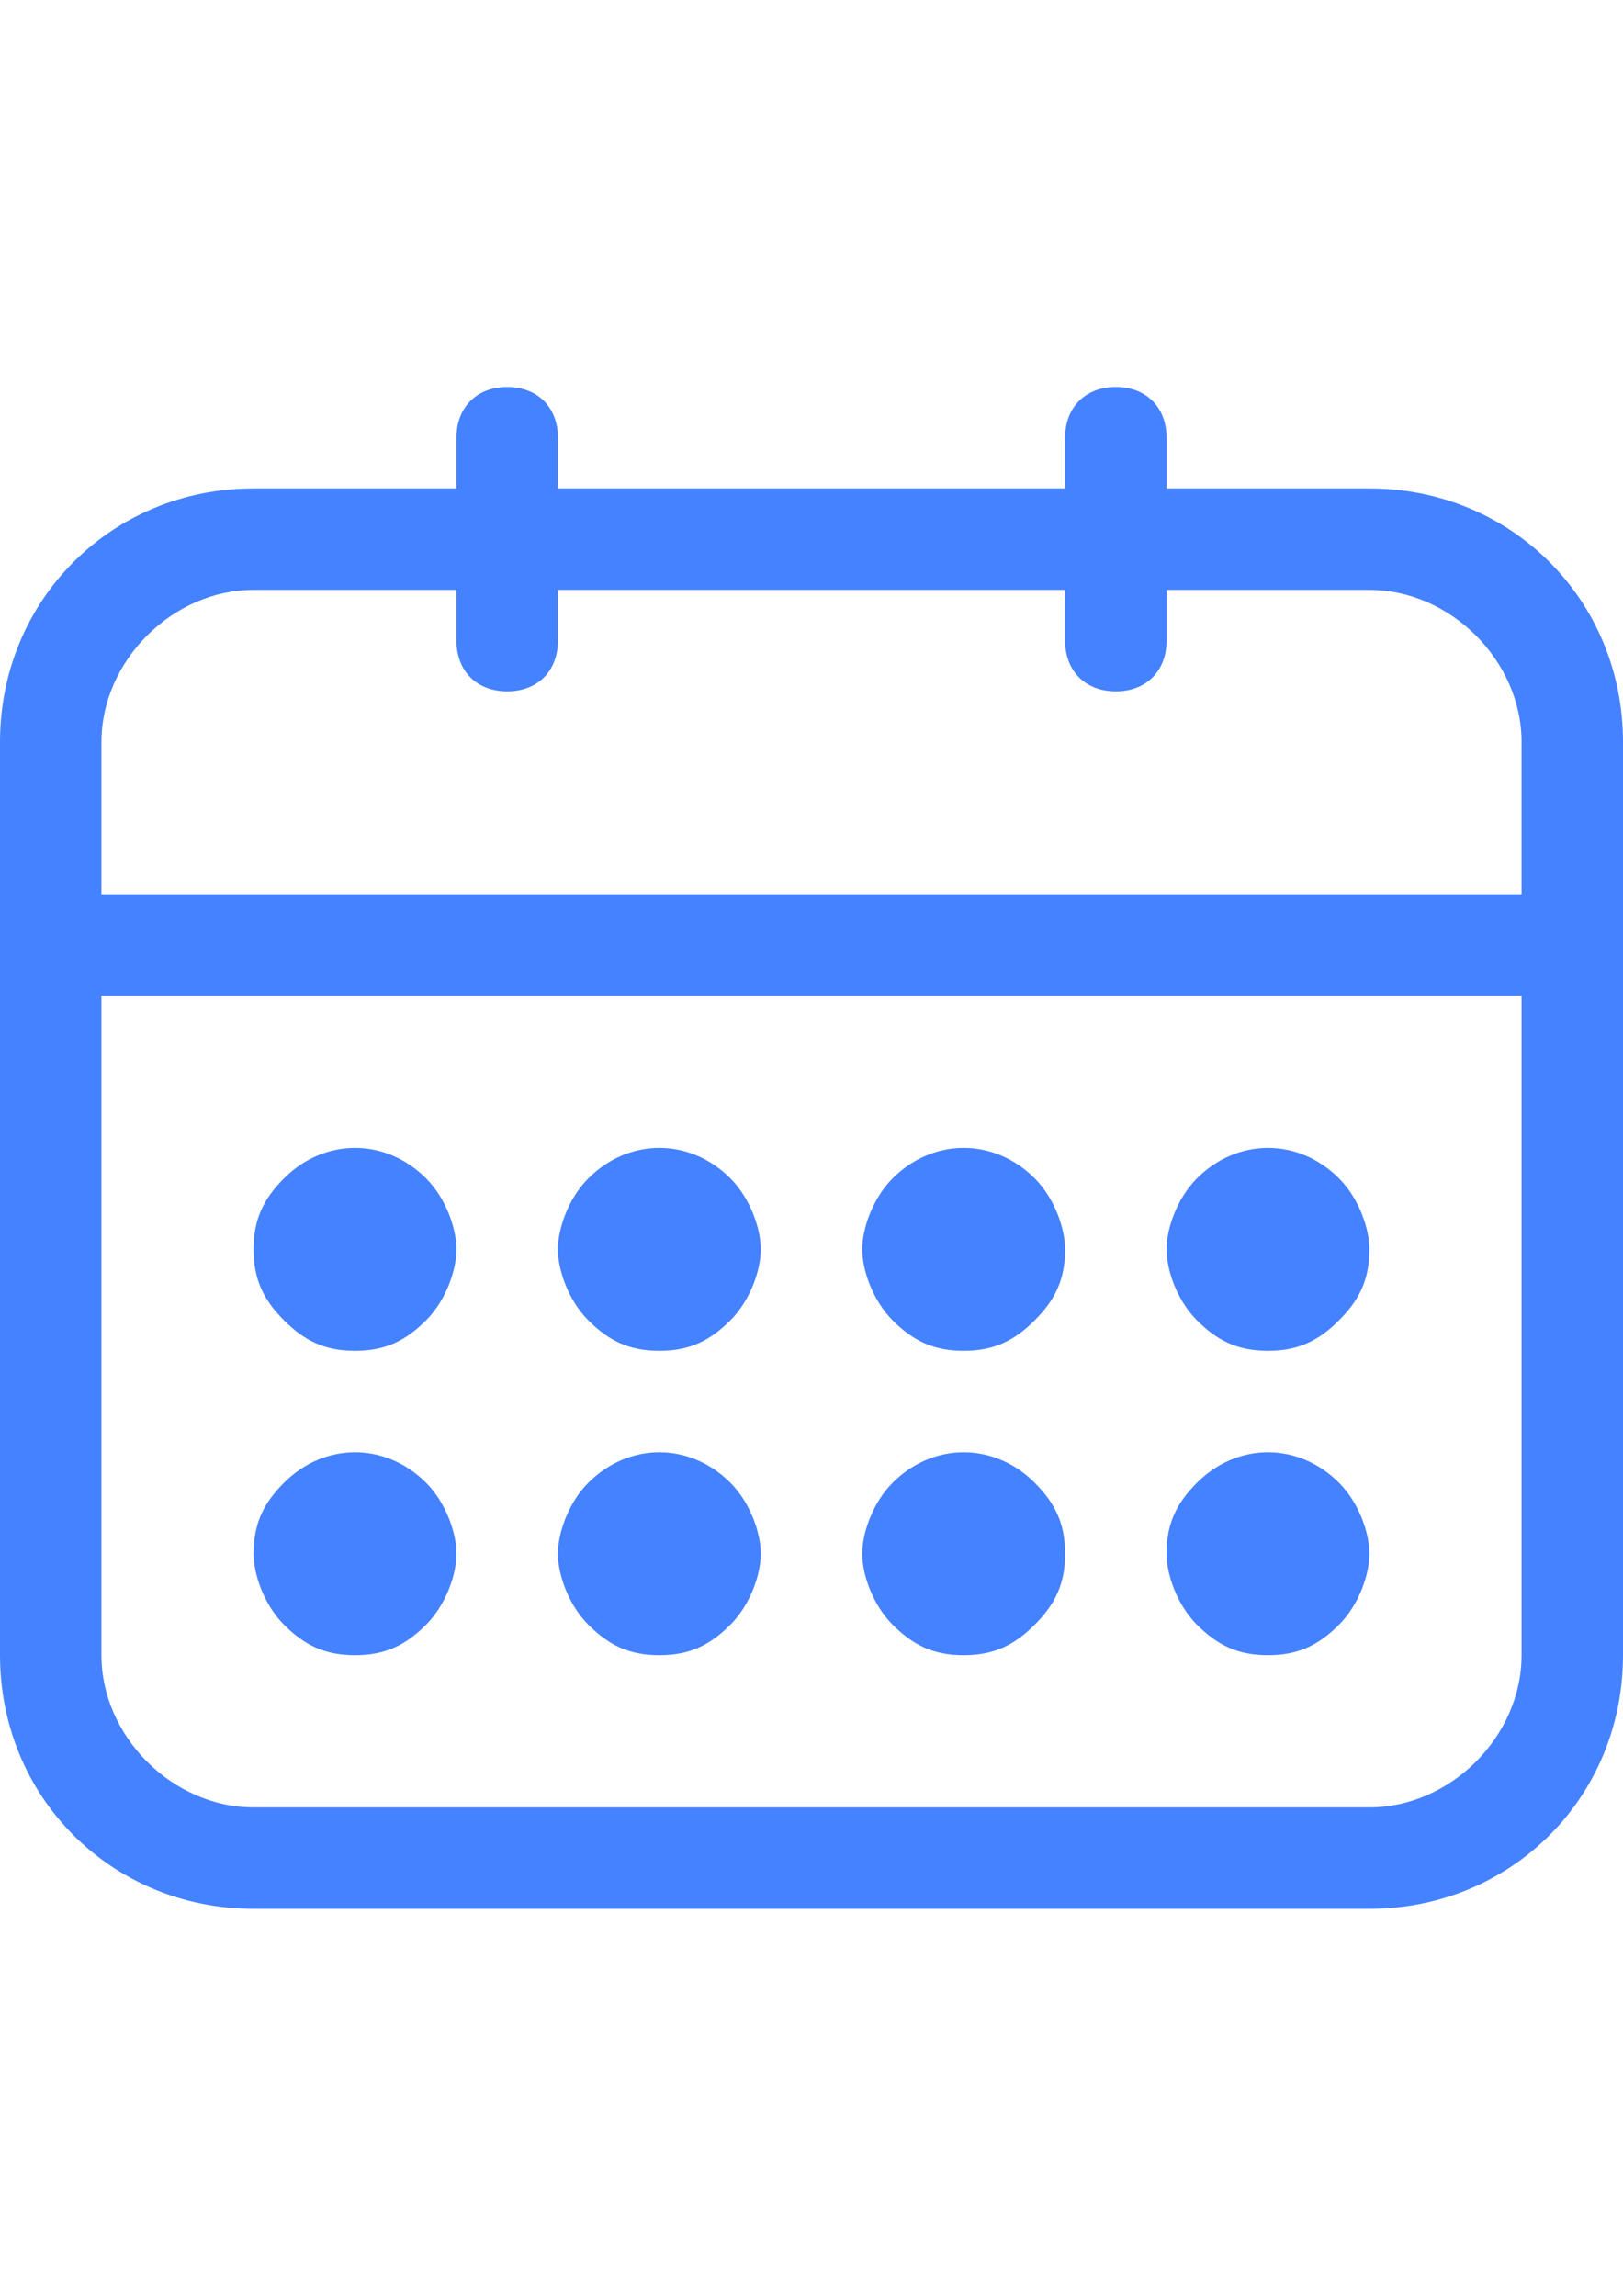 <?xml version="1.0" encoding="utf-8"?>
<!-- Generator: Adobe Illustrator 16.0.0, SVG Export Plug-In . SVG Version: 6.00 Build 0)  -->
<!DOCTYPE svg PUBLIC "-//W3C//DTD SVG 1.1//EN" "http://www.w3.org/Graphics/SVG/1.1/DTD/svg11.dtd">
<svg version="1.1" id="Layer_1" xmlns="http://www.w3.org/2000/svg" xmlns:xlink="http://www.w3.org/1999/xlink" x="0px" y="0px"
	 width="595.279px" height="841.891px" viewBox="0 0 595.279 841.891" enable-background="new 0 0 595.279 841.891"
	 xml:space="preserve">
<g>
	<g>
		<path fill="#4582ff" d="M502.268,179.113h-74.409V160.51c0-11.161-7.441-18.604-18.604-18.604
			c-11.163,0-18.604,7.44-18.604,18.604v18.603H204.628V160.51c0-11.161-7.44-18.604-18.603-18.604
			c-11.161,0-18.604,7.44-18.604,18.604v18.603H93.013C40.925,179.113,0,220.038,0,272.125v334.846
			c0,52.087,40.925,93.013,93.013,93.013h409.255c52.087,0,93.012-40.926,93.012-93.013V272.125
			C595.28,220.038,554.355,179.113,502.268,179.113L502.268,179.113z M37.204,272.125c0-29.764,26.044-55.808,55.809-55.808h74.409
			v18.604c0,11.161,7.44,18.604,18.604,18.604c11.16,0,18.603-7.44,18.603-18.604v-18.604h186.025v18.604
			c0,11.161,7.44,18.604,18.604,18.604s18.604-7.44,18.604-18.604v-18.604h74.409c29.764,0,55.808,26.044,55.808,55.808v55.808
			H37.204V272.125L37.204,272.125z M558.075,606.972c0,29.764-26.044,55.808-55.808,55.808H93.013
			c-29.765,0-55.809-26.044-55.809-55.808V365.138h520.871V606.972z"/>
		<path fill="#4582ff" d="M130.217,606.972c11.161,0,18.604-3.721,26.044-11.161s11.161-18.604,11.161-26.044
			s-3.721-18.604-11.161-26.044c-14.881-14.881-37.204-14.881-52.088,0c-7.44,7.44-11.16,14.881-11.16,26.044
			c0,7.44,3.72,18.604,11.16,26.044S119.057,606.972,130.217,606.972z"/>
		<path fill="#4582ff" d="M130.217,495.355c11.161,0,18.604-3.721,26.044-11.161s11.161-18.604,11.161-26.044
			s-3.721-18.604-11.161-26.044c-14.881-14.881-37.204-14.881-52.088,0c-7.44,7.44-11.16,14.882-11.16,26.044
			c0,11.163,3.72,18.604,11.16,26.044S119.057,495.355,130.217,495.355z"/>
		<path fill="#4582ff" d="M241.833,606.972c11.161,0,18.604-3.721,26.044-11.161s11.16-18.604,11.16-26.044
			s-3.72-18.604-11.16-26.044c-14.881-14.881-37.205-14.881-52.088,0c-7.44,7.44-11.161,18.604-11.161,26.044
			s3.721,18.604,11.161,26.044S230.672,606.972,241.833,606.972z"/>
		<path fill="#4582ff" d="M241.833,495.355c11.161,0,18.604-3.721,26.044-11.161s11.16-18.604,11.16-26.044
			s-3.72-18.604-11.16-26.044c-14.881-14.881-37.205-14.881-52.088,0c-7.44,7.44-11.161,18.604-11.161,26.044
			s3.721,18.604,11.161,26.044S230.672,495.355,241.833,495.355z"/>
		<path fill="#4582ff" d="M353.447,606.972c11.161,0,18.604-3.721,26.044-11.161s11.161-14.881,11.161-26.044
			s-3.721-18.604-11.161-26.044c-14.881-14.881-37.204-14.881-52.088,0c-7.44,7.44-11.16,18.604-11.16,26.044
			s3.72,18.604,11.16,26.044S342.286,606.972,353.447,606.972z"/>
		<path fill="#4582ff" d="M353.447,495.355c11.161,0,18.604-3.721,26.044-11.161s11.161-14.881,11.161-26.044
			c0-7.44-3.721-18.604-11.161-26.044c-14.881-14.881-37.204-14.881-52.088,0c-7.44,7.44-11.16,18.604-11.16,26.044
			s3.72,18.604,11.16,26.044S342.286,495.355,353.447,495.355z"/>
		<path fill="#4582ff" d="M465.063,606.972c11.161,0,18.604-3.721,26.044-11.161s11.161-18.604,11.161-26.044
			s-3.721-18.604-11.161-26.044c-14.881-14.881-37.205-14.881-52.088,0c-7.44,7.44-11.16,14.881-11.16,26.044
			c0,7.44,3.72,18.604,11.16,26.044S453.902,606.972,465.063,606.972z"/>
		<path fill="#4582ff" d="M465.063,495.355c11.161,0,18.604-3.721,26.044-11.161s11.161-14.881,11.161-26.044
			c0-7.44-3.721-18.604-11.161-26.044c-14.881-14.881-37.205-14.881-52.088,0c-7.44,7.44-11.16,18.604-11.16,26.044
			s3.72,18.604,11.16,26.044S453.902,495.355,465.063,495.355z"/>
	</g>
</g>
</svg>
